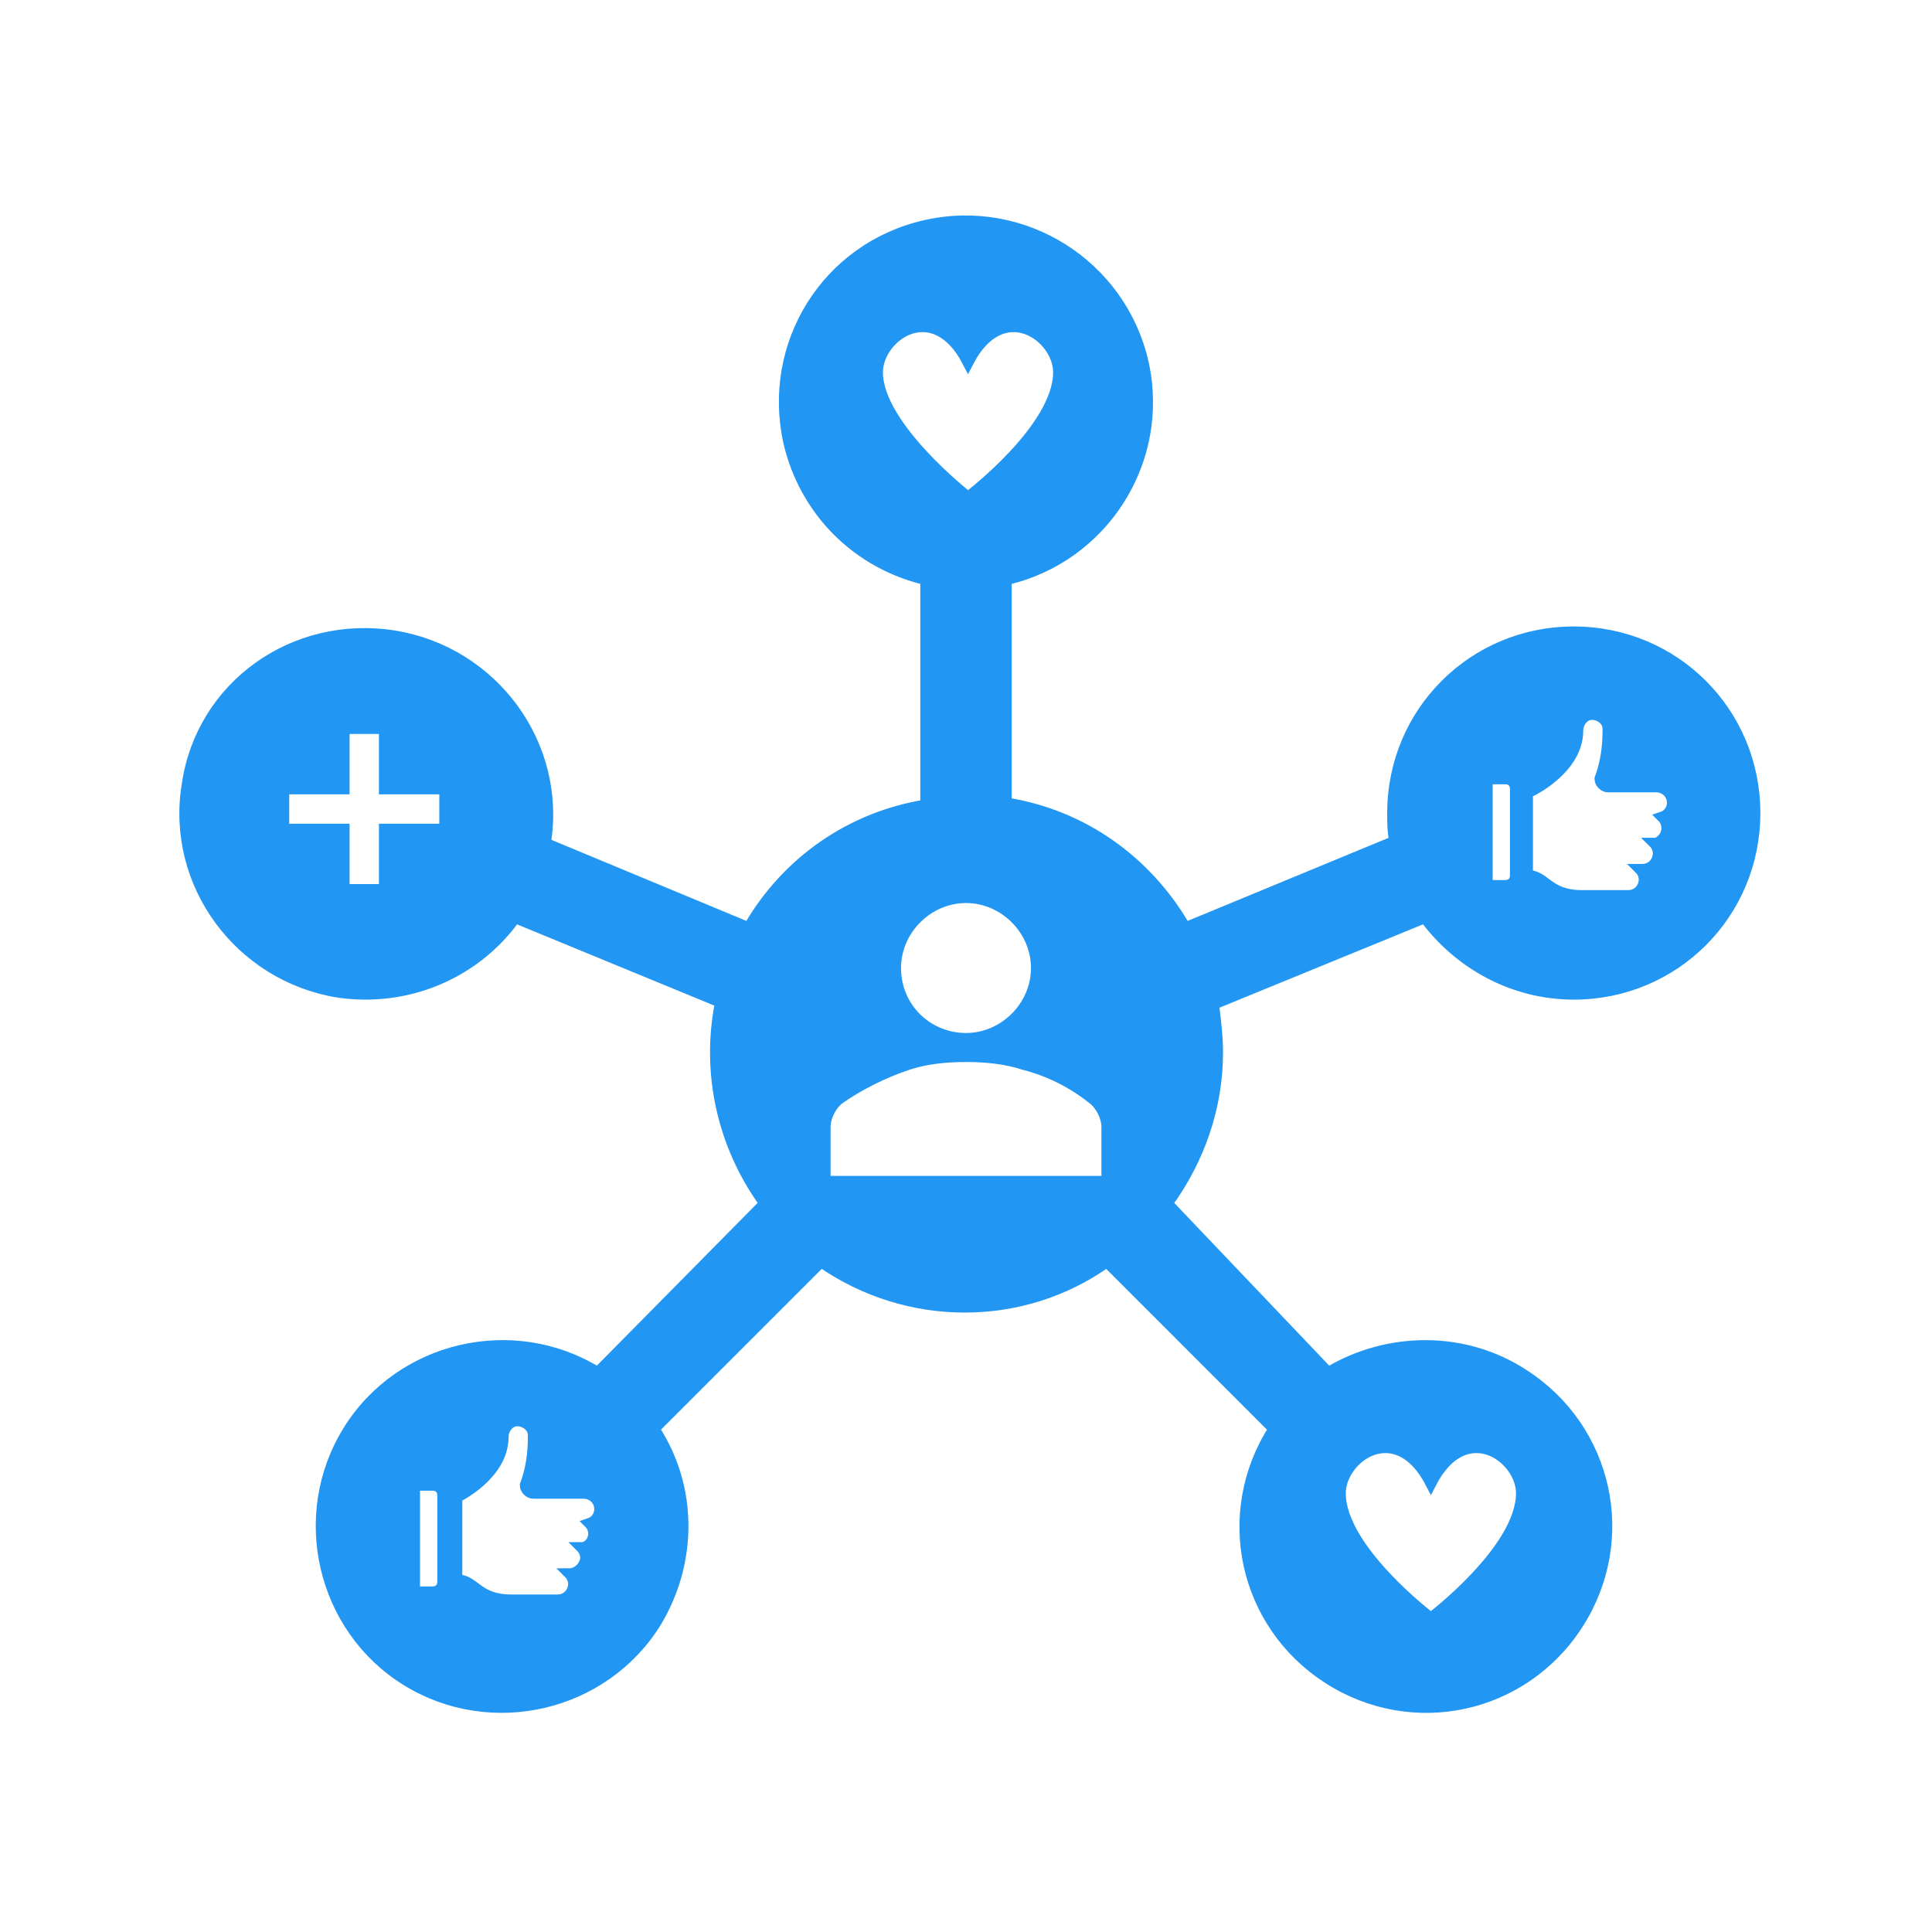 <svg width="96" height="96" xmlns="http://www.w3.org/2000/svg" xmlns:xlink="http://www.w3.org/1999/xlink" xml:space="preserve" overflow="hidden"><g transform="translate(-877 -505)"><path d="M955.2 554.4C960.2 554.4 964.2 550.4 964.2 545.4 964.2 540.4 960.2 536.4 955.2 536.4 950.2 536.4 946.2 540.4 946.2 545.4 946.2 545.9 946.2 546.3 946.3 546.8L935.9 551.1C934 547.8 930.8 545.5 927 544.9L927 533.8C931.8 532.7 934.9 527.9 933.8 523 932.7 518.2 927.9 515.1 923 516.2 918.1 517.3 915.1 522.1 916.2 527 917 530.4 919.6 533 923 533.8L923 545C919.3 545.6 916.1 547.8 914.2 551.1L904.1 546.9C904.9 542 901.5 537.4 896.6 536.6 891.6 535.8 887 539.1 886.3 544 885.5 548.9 888.9 553.5 893.8 554.3 897.2 554.8 900.6 553.4 902.6 550.6L912.8 554.8C912.1 558.3 912.9 561.9 915 564.8L906.7 573.2C902.5 570.6 896.9 571.9 894.3 576.1 891.7 580.3 893 585.9 897.2 588.5 901.4 591.1 907 589.8 909.6 585.6 911.4 582.6 911.4 578.9 909.5 576L917.8 567.7C922.1 570.7 927.8 570.7 932 567.7L940.3 576C937.6 580.2 938.8 585.7 943 588.4 947.2 591.1 952.7 589.9 955.4 585.7 958.1 581.5 956.9 576 952.7 573.3 949.8 571.4 946 571.4 943 573.2L935 564.8C936.6 562.6 937.5 560 937.5 557.3 937.5 556.5 937.4 555.7 937.3 554.9L947.8 550.6C949.5 552.9 952.2 554.4 955.2 554.4ZM953.1 544.3C953.1 544.3 955.4 543.2 955.4 541.3 955.4 540.9 955.7 540.5 956.1 540.5 956.5 540.5 956.9 540.8 956.9 541.2 956.9 541.2 956.9 541.2 956.9 541.3 956.9 542.1 956.8 542.9 956.5 543.7 956.5 543.9 956.7 544.1 956.9 544.1L959.3 544.1C959.7 544.1 960.1 544.4 960.1 544.9 960.1 545.2 959.9 545.5 959.6 545.6 959.9 545.9 959.9 546.4 959.6 546.7 959.5 546.8 959.4 546.9 959.2 546.9 959.3 547 959.4 547.2 959.4 547.4 959.4 547.8 959.1 548.2 958.6 548.2L958.5 548.2C958.6 548.3 958.7 548.5 958.7 548.7 958.7 549.1 958.4 549.5 957.9 549.5L955.6 549.5C953.9 549.5 953.8 548.5 952.9 548.5L952.9 544.3ZM950.9 543.7 951.8 543.7C952.1 543.7 952.3 543.9 952.3 544.2L952.3 548.5C952.3 548.8 952.1 549 951.8 549L950.9 549 950.9 543.7ZM899.1 546.2 896.1 546.2 896.1 549.2 894.1 549.2 894.1 546.2 891.1 546.2 891.1 544.2 894.1 544.2 894.1 541.2 896.1 541.2 896.1 544.2 899.1 544.2 899.1 546.2ZM899 583.6C899 583.9 898.8 584.1 898.5 584.1L897.6 584.1 897.6 578.8 898.5 578.8C898.8 578.8 899 579 899 579.3L899 583.6ZM906.5 581.2C906.5 581.6 906.2 581.9 905.9 581.9 906 582 906.1 582.2 906.1 582.4 906.1 582.8 905.7 583.2 905.3 583.2 905.4 583.3 905.5 583.5 905.5 583.7 905.5 584.1 905.2 584.5 904.7 584.5L902.4 584.5C900.7 584.5 900.6 583.5 899.7 583.5L899.7 579.4C899.7 579.4 902 578.3 902 576.4 902 576 902.3 575.6 902.7 575.6 903.1 575.6 903.5 575.9 903.5 576.3 903.5 576.3 903.5 576.3 903.5 576.4 903.5 577.2 903.4 578 903.1 578.8 903.1 579 903.3 579.2 903.5 579.2L906 579.2C906.4 579.2 906.8 579.5 906.8 580 906.8 580.3 906.6 580.6 906.3 580.7 906.4 580.8 906.5 581 906.5 581.2ZM920.6 523.5C920.6 521.7 923.4 519.7 925.1 523 926.8 519.7 929.6 521.7 929.6 523.5 929.6 526.3 925.1 529.7 925.1 529.7 925.1 529.7 920.6 526.2 920.6 523.5ZM921.5 553.1C921.5 551.2 923.1 549.6 925 549.6 926.9 549.6 928.5 551.2 928.5 553.1 928.5 555 926.9 556.6 925 556.6 923.1 556.6 921.5 555.1 921.5 553.1L921.5 553.1ZM932 563.7 918 563.7 918 561C918 560.5 918.3 559.9 918.7 559.6 919.7 558.9 920.9 558.3 922.1 557.9 923 557.6 924 557.5 925 557.5 926 557.5 927 557.6 927.9 557.9 929.1 558.2 930.3 558.8 931.3 559.6 931.7 559.9 932 560.5 932 561L932 563.7ZM948.1 578.7C949.8 575.4 952.6 577.4 952.6 579.2 952.6 582 948.1 585.4 948.1 585.4 948.1 585.4 943.6 582 943.6 579.2 943.6 577.4 946.4 575.4 948.1 578.7Z" stroke="#2196F3" stroke-width="0.542" fill="#2196F3"/></g></svg>